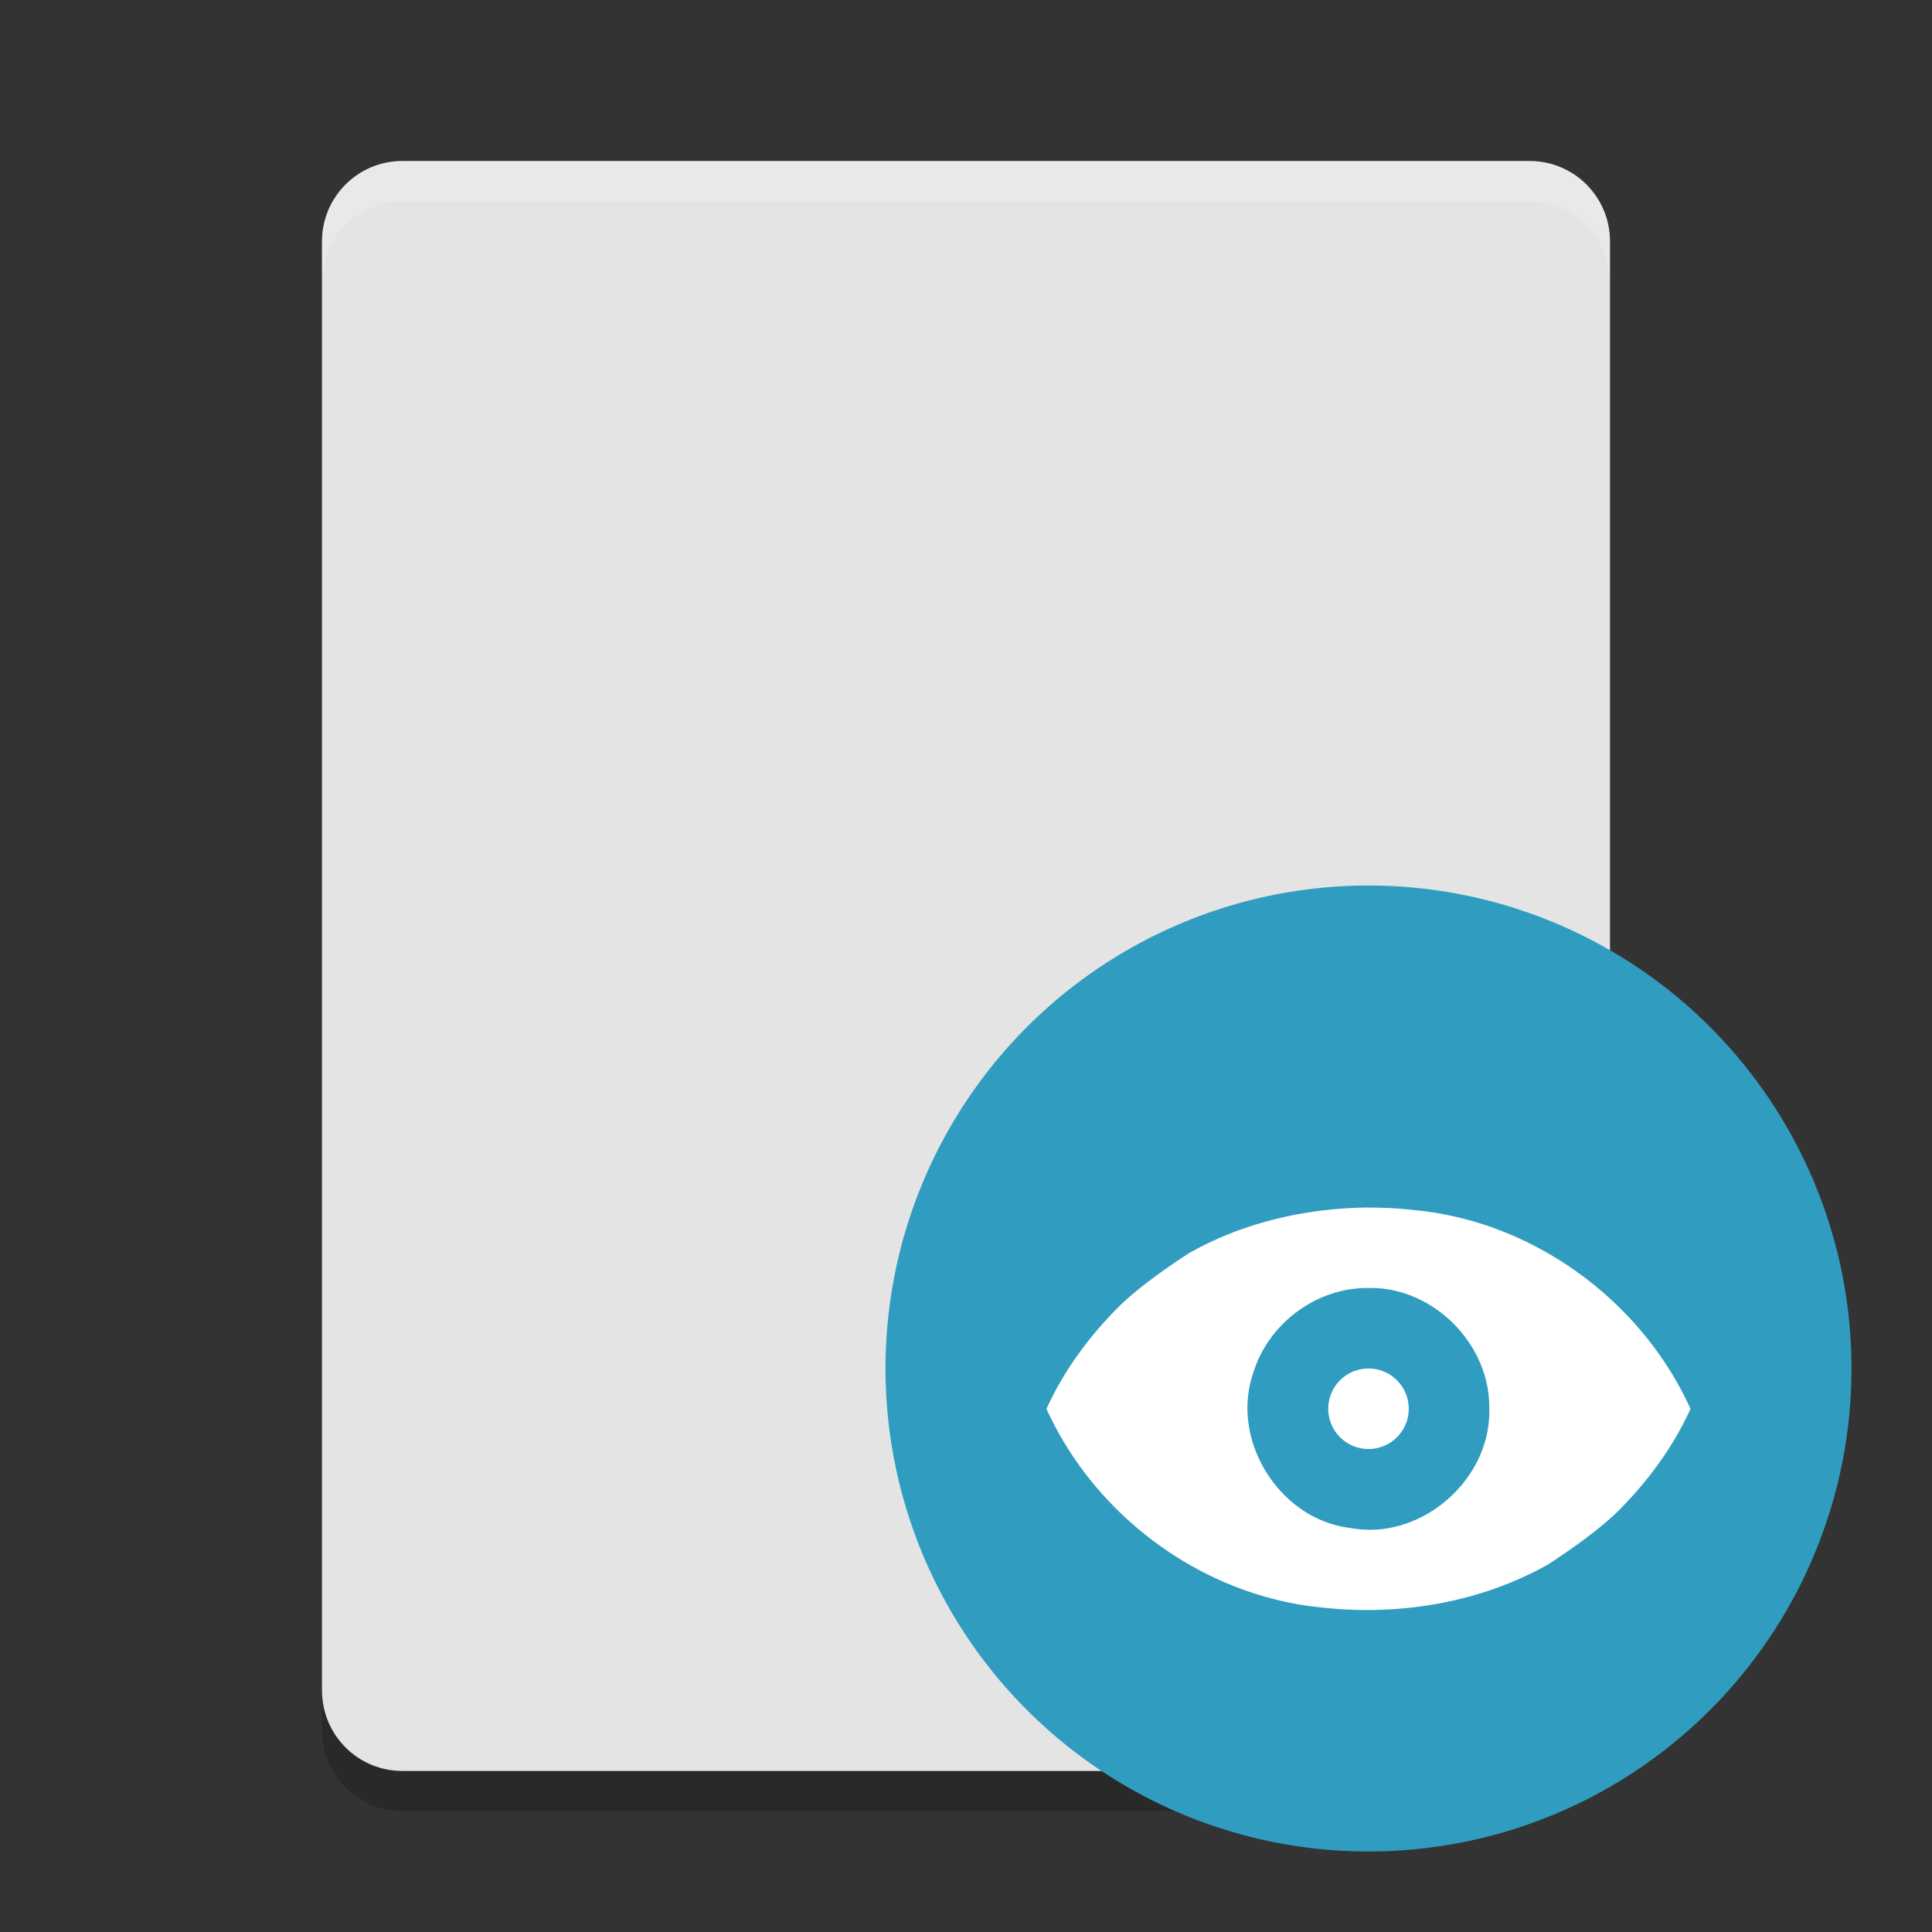 <svg height="24" width="24" xmlns="http://www.w3.org/2000/svg"><rect width="100%" height="100%" fill="#333333" stroke="none"/><path d="m20 21v-18c0-.554-.446-1-1-1h-14c-.554 0-1 .446-1 1v18c0 .554.446 1 1 1h14c .554 0 1-.446 1-1z" fill="#e4e4e4"/><path d="m5 2c-.554 0-1 .446-1 1v .5c0-.554.446-1 1-1h14c .554 0 1 .446 1 1v-.5c0-.554-.446-1-1-1z" fill="#fff" opacity=".2"/><path d="m4 21v .5c0 .554.446 1 1 1h14c .554 0 1-.446 1-1v-.5c0 .554-.446 1-1 1h-14c-.554 0-1-.446-1-1z" opacity=".2"/><circle cx="17" cy="17" fill="#309dc0" r="6"/><path d="m17 15c-.775.008-1.556.185-2.231.568-.269.175-.592.402-.836.63-.383.375-.711.813-.933 1.303.607 1.34 1.943 2.322 3.412 2.467.964.109 1.972-.057 2.819-.534.269-.175.592-.402.836-.63.383-.375.711-.813.933-1.303-.608-1.34-1.943-2.322-3.412-2.467-.195-.023-.392-.033-.588-.033zm0 1c.803-.018 1.515.701 1.5 1.5.026.883-.855 1.646-1.725 1.481-.879-.103-1.496-1.089-1.207-1.924.185-.615.788-1.065 1.432-1.057zm0 1a.5.5 0 0 0 -.5.5.5.5 0 0 0  .5.5.5.5 0 0 0  .5-.5.5.5 0 0 0 -.5-.5z" fill="#fff" fill-rule="evenodd"/></svg>